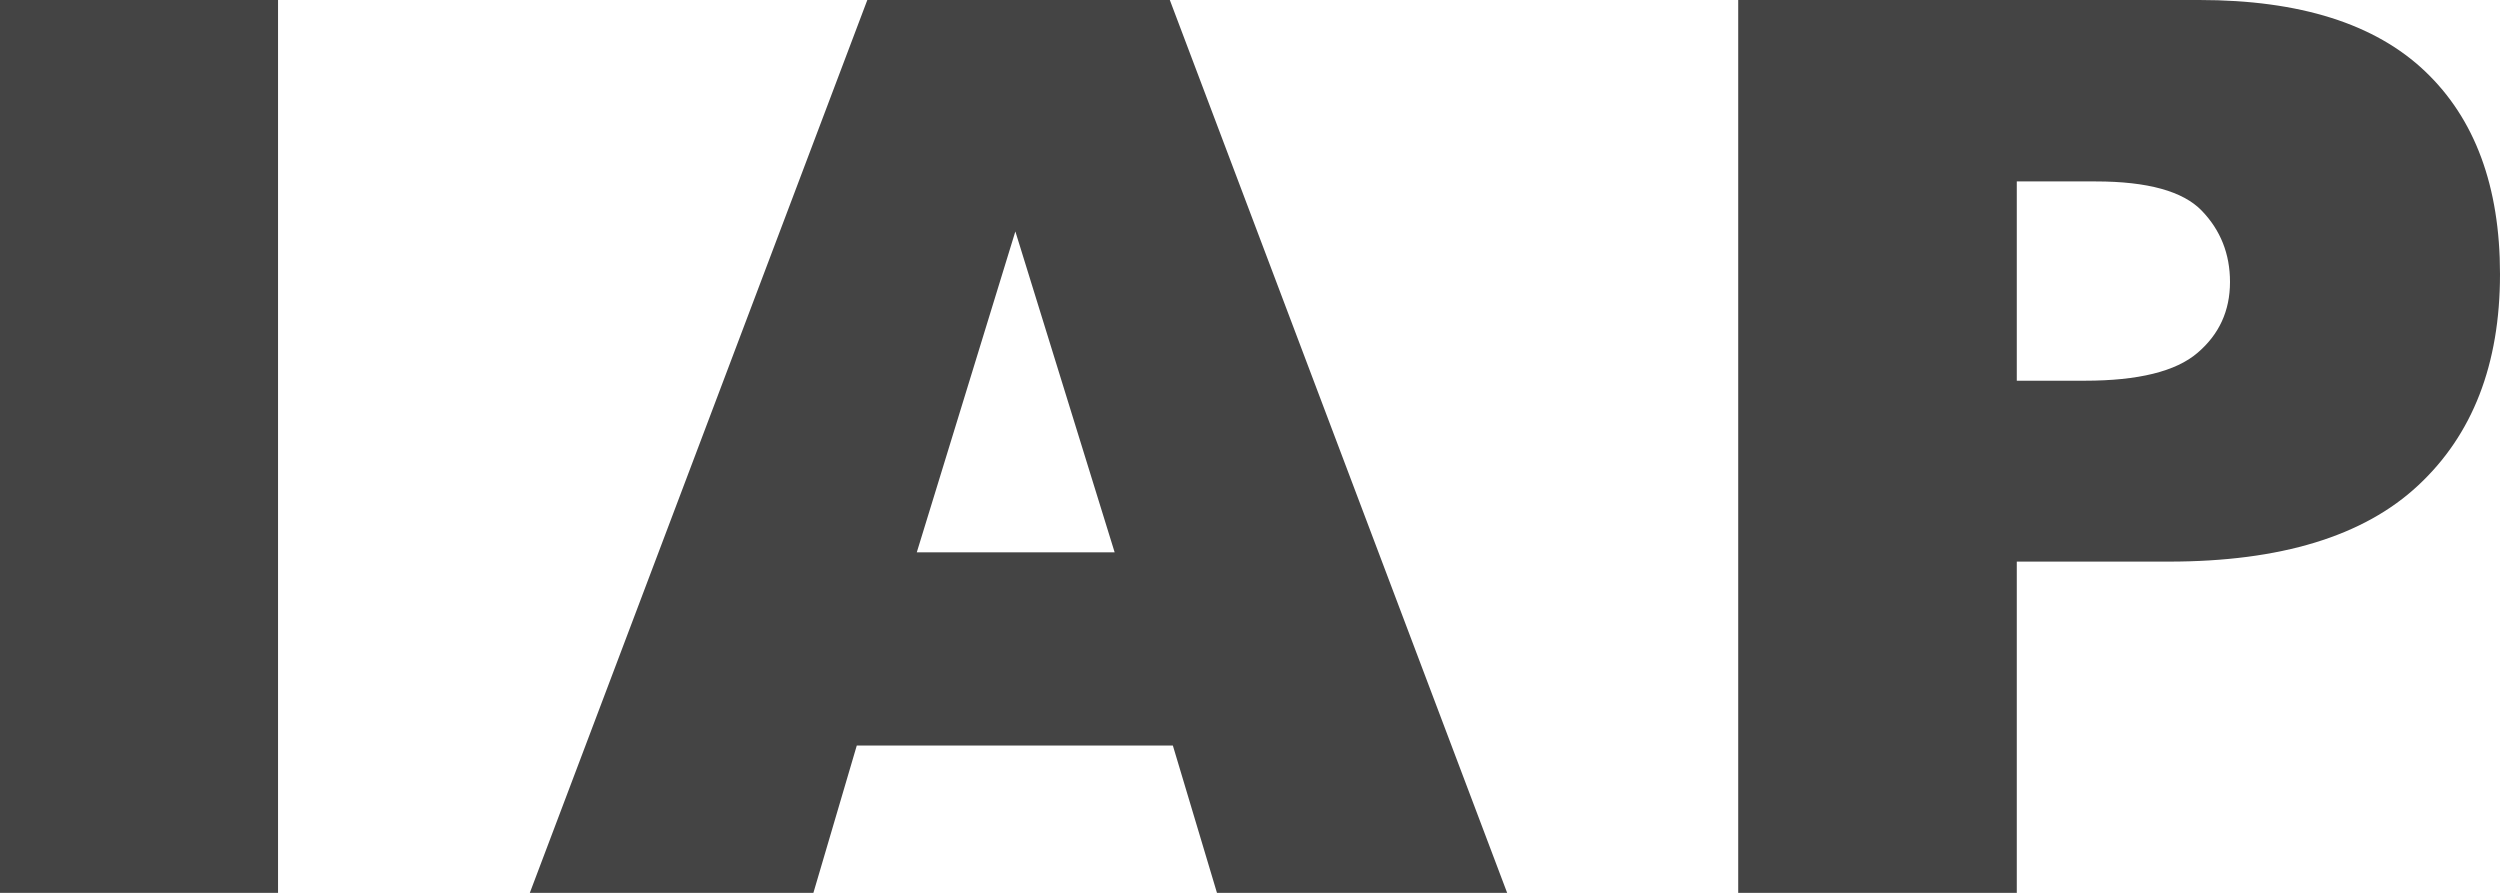 <?xml version="1.0" encoding="UTF-8"?>
<svg width="14px" height="5px" viewBox="0 0 14 5" version="1.1" xmlns="http://www.w3.org/2000/svg" xmlns:xlink="http://www.w3.org/1999/xlink">
    <!-- Generator: Sketch 52.5 (67469) - http://www.bohemiancoding.com/sketch -->
    <title>icons_iap</title>
    <desc>Created with Sketch.</desc>
    <g id="Page-1" stroke="none" stroke-width="1" fill="none" fill-rule="evenodd">
        <g id="new-icons??" transform="translate(-684, -357)">
            <g id="icons_iap" transform="translate(684, 352)">
                <rect id="Rectangle-Copy-23" x="0" y="0" width="14" height="14"></rect>
                <path d="M0,5 L1.557,5 L1.557,10 L0,10 L0,5 Z M6.568,9.175 L4.798,9.175 L4.555,10 L2.967,10 L4.857,5 L6.551,5 L8.44,10 L6.815,10 L6.568,9.175 Z M6.242,8.093 L5.686,6.296 L5.134,8.093 L6.242,8.093 Z M9.734,5 L12.316,5 C12.879,5 13.3,5.133 13.58,5.399 C13.86,5.665 14,6.044 14,6.535 C14,7.04 13.847,7.434 13.542,7.718 C13.237,8.003 12.771,8.145 12.145,8.145 L11.294,8.145 L11.294,10 L9.734,10 L9.734,5 Z M11.294,7.132 L11.675,7.132 C11.974,7.132 12.185,7.08 12.306,6.976 C12.427,6.873 12.488,6.741 12.488,6.579 C12.488,6.422 12.435,6.289 12.33,6.18 C12.225,6.071 12.027,6.016 11.736,6.016 L11.294,6.016 L11.294,7.132 Z" id="IAP" fill="#444444"></path>
            </g>
        </g>
    </g>
</svg>